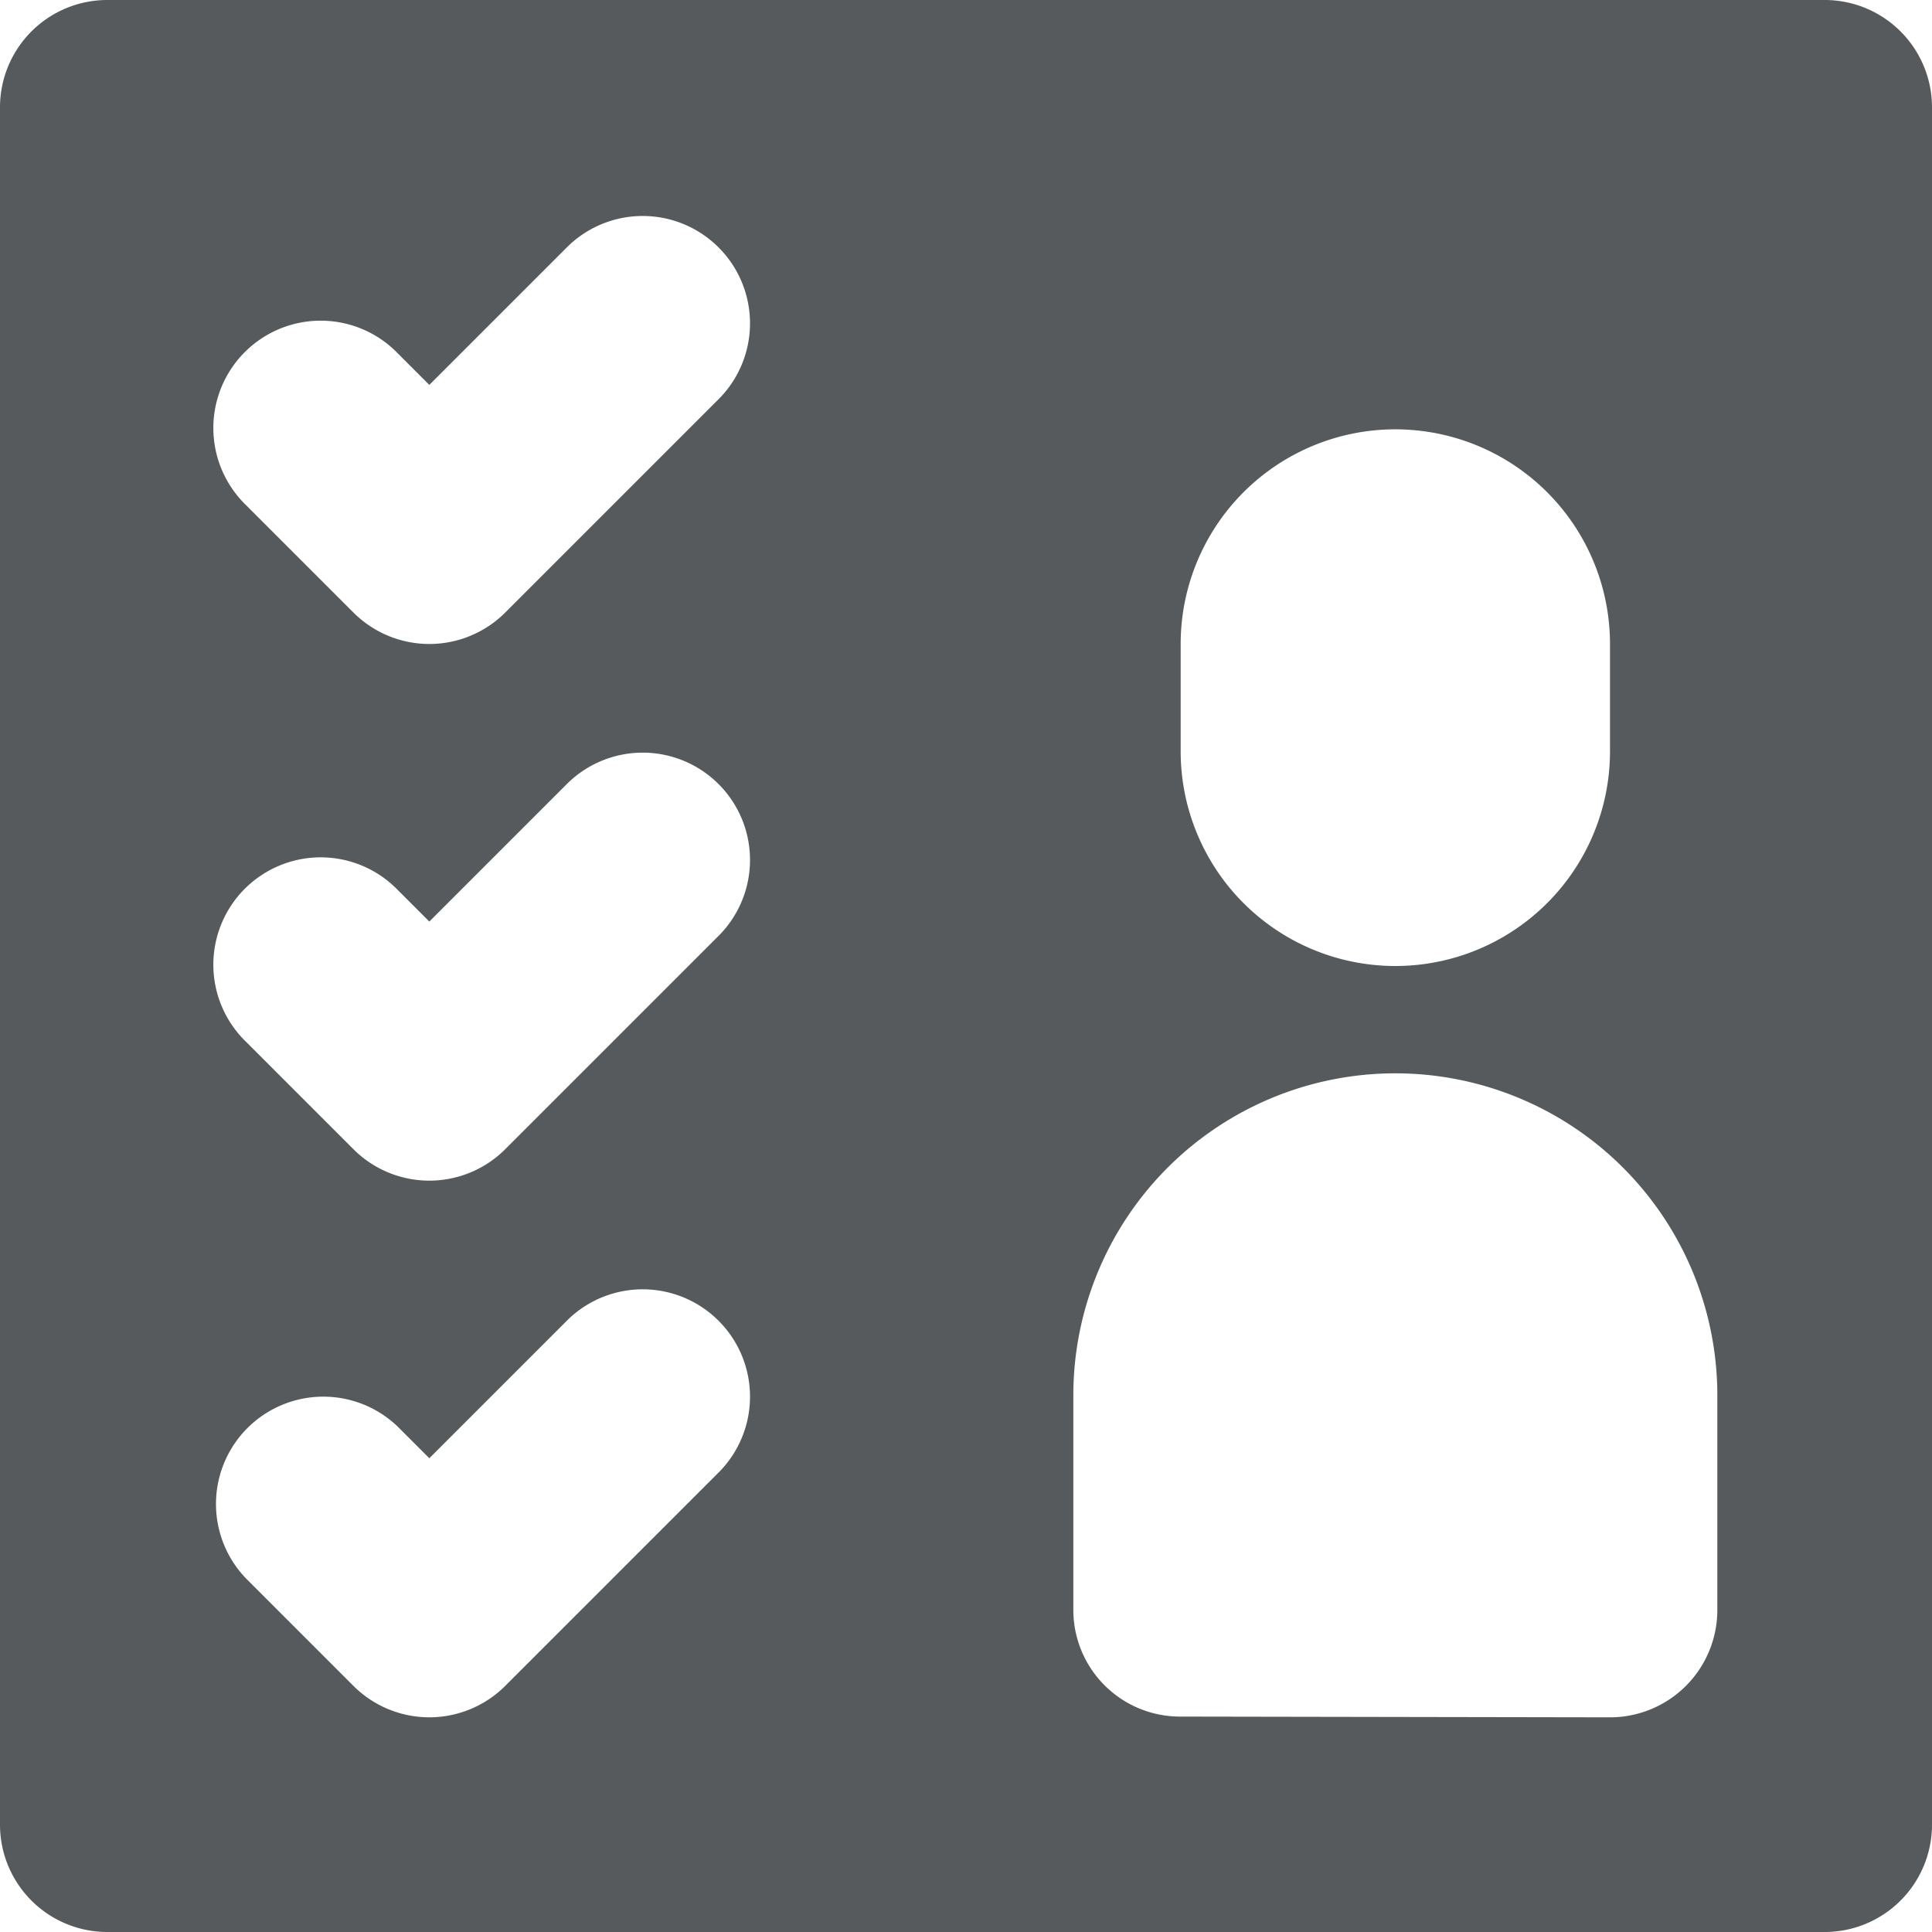 <svg width="18" height="18" xmlns="http://www.w3.org/2000/svg" viewBox="0 0 18 18" mirror-in-rtl="true">
  <path fill="#565a5c" d="M17 0H1a1 1 0 0 0-1 1v16a1 1 0 0 0 1 1h16a1 1 0 0 0 1-1V1a1 1 0 0 0-1-1zm-6 6a2 2 0 0 1 4 0v1a2 2 0 0 1-4 0V6zm-4.293 7.707l-2 2a1 1 0 0 1-1.414 0l-1-1a1 1 0 0 1 1.414-1.414l.293.293 1.293-1.293a1 1 0 0 1 1.414 1.414zm0-5l-2 2a1 1 0 0 1-1.414 0l-1-1a1 1 0 1 1 1.414-1.414L4 8.586l1.293-1.293a1 1 0 0 1 1.414 1.414zm0-5l-2 2a1 1 0 0 1-1.414 0l-1-1a1 1 0 1 1 1.414-1.414L4 3.586l1.293-1.293a1 1 0 0 1 1.414 1.414zM16 15a1 1 0 0 1-1 1l-4-.007A.994.994 0 0 1 10 15v-2a3 3 0 0 1 6 0v2z"/>
</svg>

